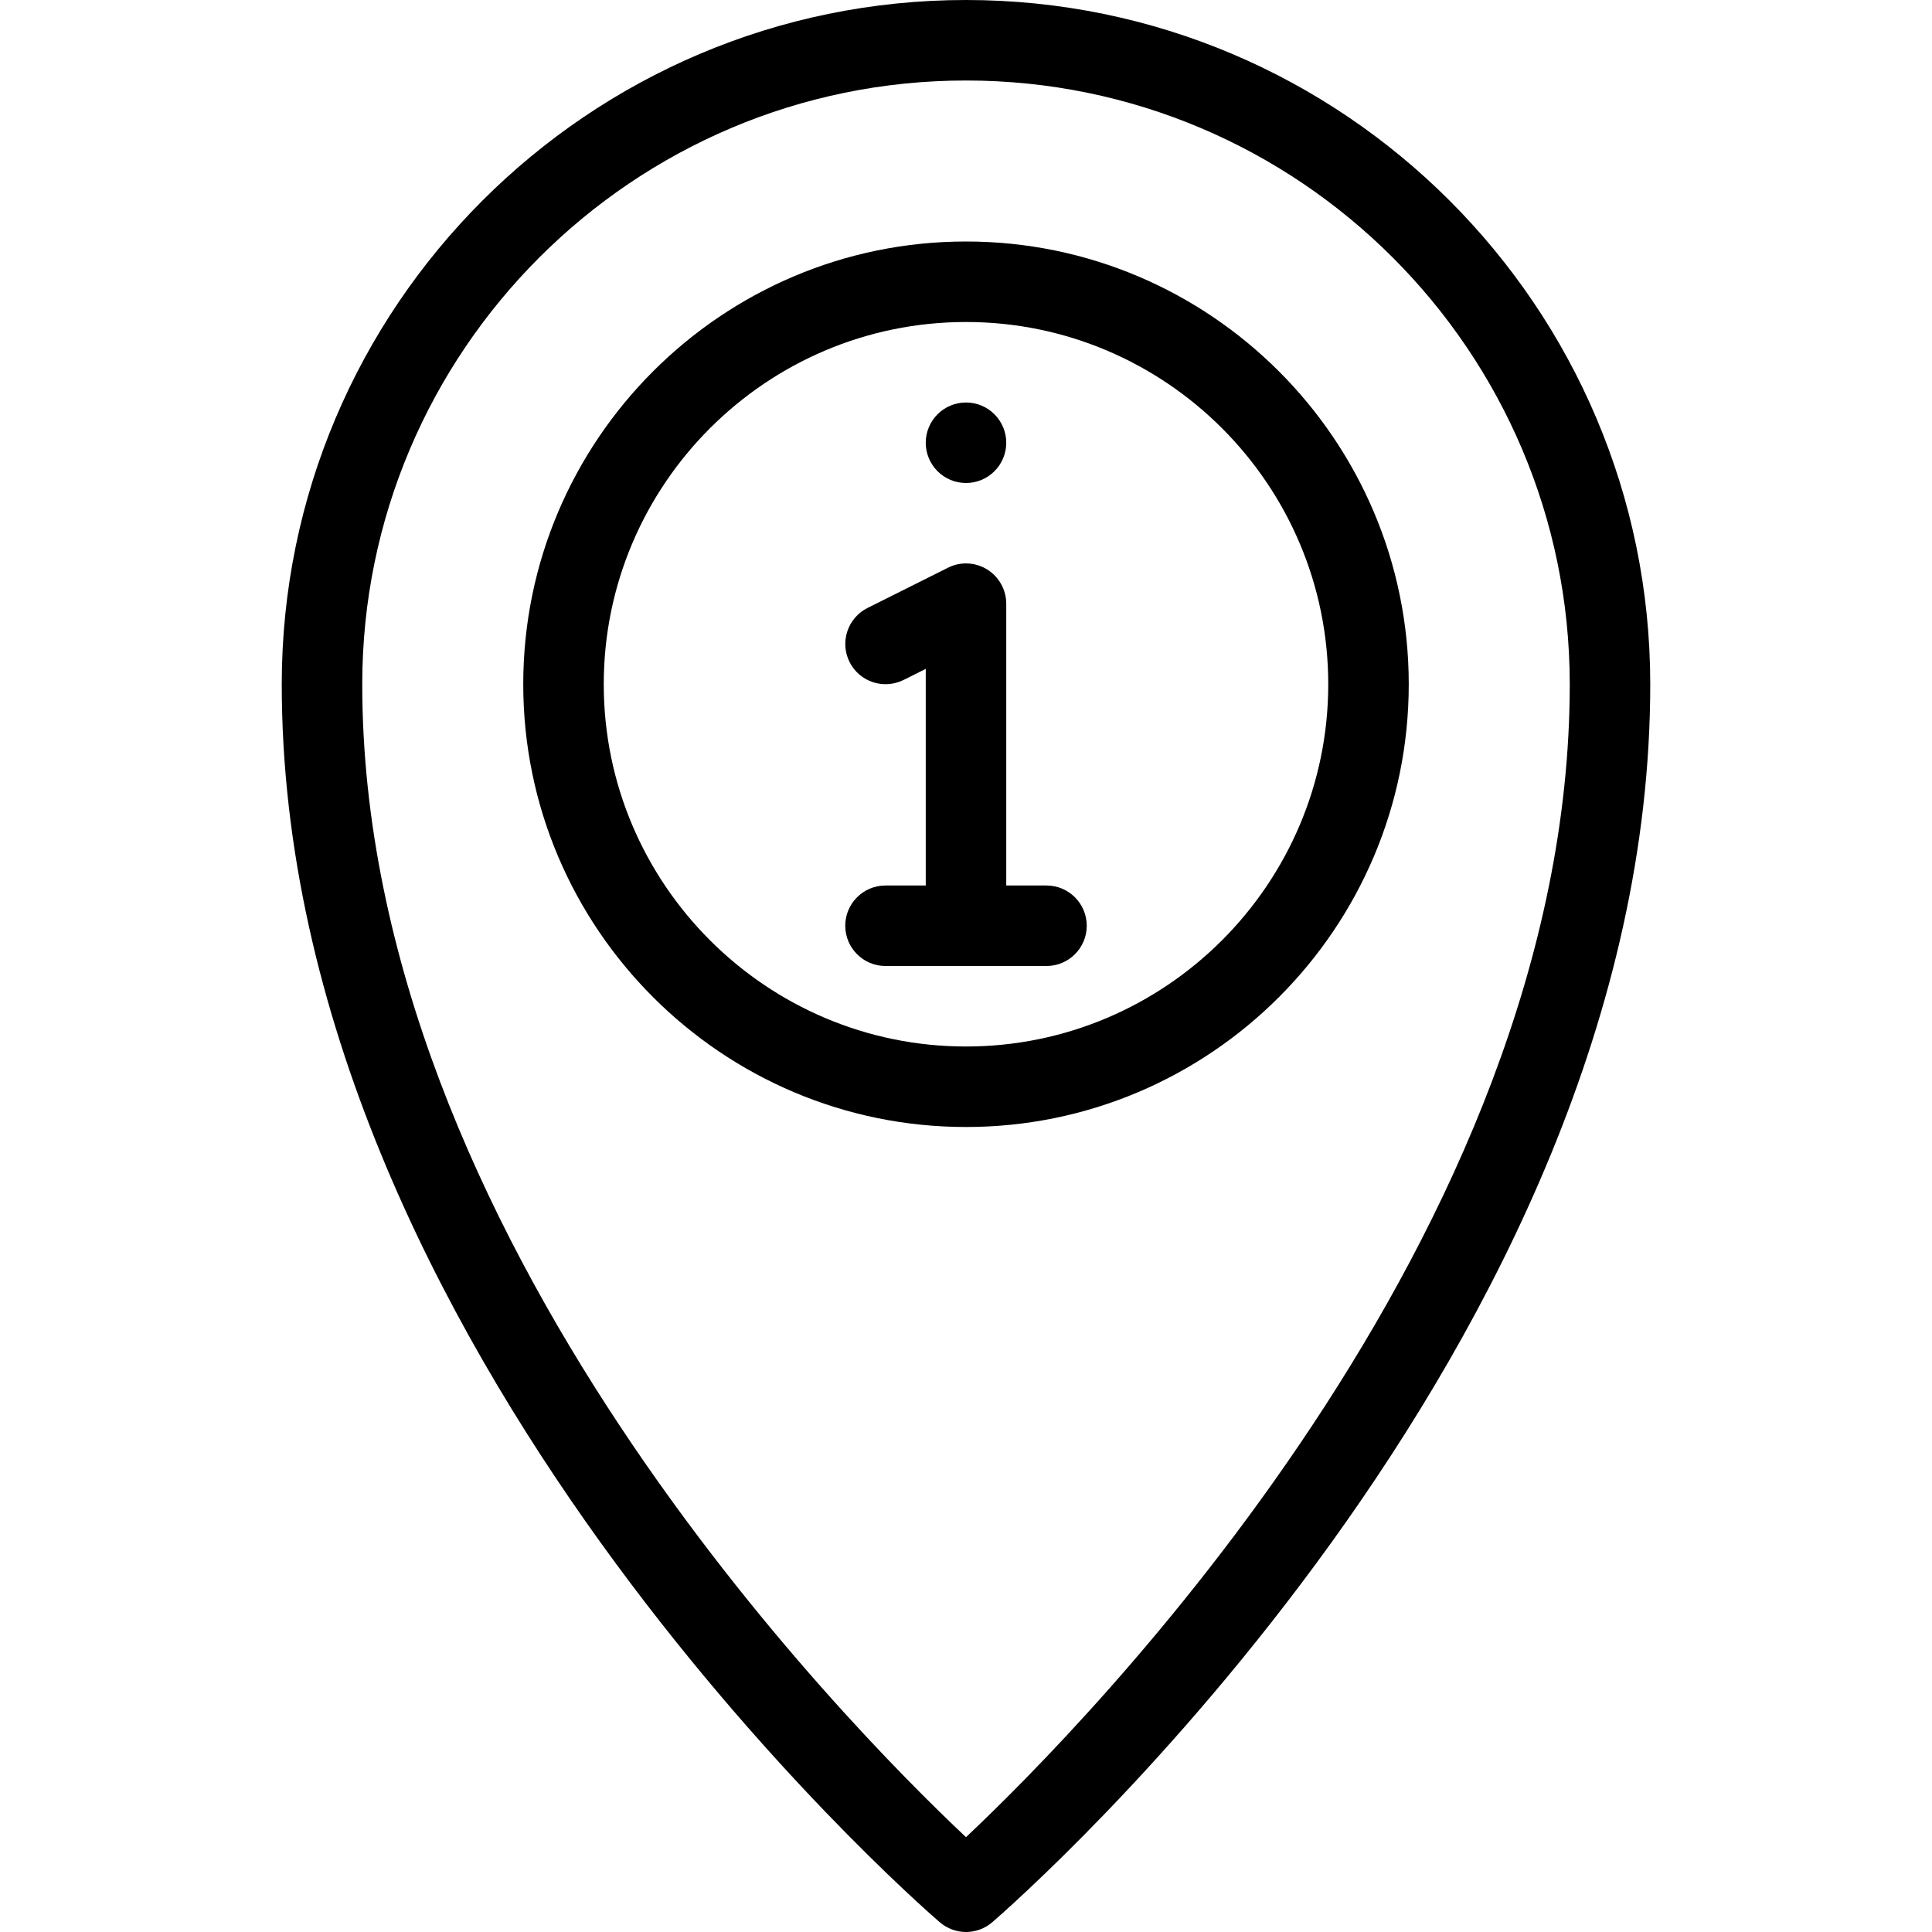 <?xml version="1.0" encoding="iso-8859-1"?>
<!-- Generator: Adobe Illustrator 19.0.0, SVG Export Plug-In . SVG Version: 6.00 Build 0)  -->
<svg version="1.1" id="Layer_1" xmlns="http://www.w3.org/2000/svg" xmlns:xlink="http://www.w3.org/1999/xlink" x="0px" y="0px"
	 viewBox="0 0 24 24" style="enable-background:new 0 0 24 24;" xml:space="preserve">
<g>
	<g>
		<g>
			<path d="M12,24c-0.116,0-0.233-0.041-0.327-0.122C11.339,23.59,3.5,16.718,3.5,8.5C3.5,3.813,7.313,0,12,0s8.5,3.813,8.5,8.5
				c0,8.218-7.839,15.09-8.173,15.378C12.233,23.959,12.116,24,12,24z M12,1C7.864,1,4.5,4.364,4.5,8.5
				c0,6.842,6.016,12.926,7.5,14.322c1.483-1.397,7.5-7.488,7.5-14.322C19.5,4.364,16.136,1,12,1z"/>
		</g>
	</g>
	<g>
		<g>
			<path d="M12,14c-3.032,0-5.5-2.467-5.5-5.5S8.968,3,12,3s5.5,2.467,5.5,5.5S15.032,14,12,14z M12,4C9.519,4,7.5,6.019,7.5,8.5
				S9.519,13,12,13s4.5-2.019,4.5-4.5S14.481,4,12,4z"/>
		</g>
	</g>
	<g>
		<path d="M12,12c-0.276,0-0.5-0.224-0.5-0.5V8.309l-0.276,0.138c-0.247,0.122-0.547,0.024-0.671-0.224
			c-0.123-0.247-0.023-0.547,0.224-0.671l1-0.5c0.154-0.078,0.339-0.069,0.486,0.022S12.5,7.327,12.5,7.5v4
			C12.5,11.776,12.276,12,12,12z"/>
	</g>
	<g>
		<path d="M13,12h-2c-0.276,0-0.5-0.224-0.5-0.5S10.724,11,11,11h2c0.276,0,0.5,0.224,0.5,0.5S13.276,12,13,12z"/>
	</g>
	<g>
		<circle cx="12" cy="5.5" r="0.5"/>
	</g>
</g>
<g>
</g>
<g>
</g>
<g>
</g>
<g>
</g>
<g>
</g>
<g>
</g>
<g>
</g>
<g>
</g>
<g>
</g>
<g>
</g>
<g>
</g>
<g>
</g>
<g>
</g>
<g>
</g>
<g>
</g>
</svg>
